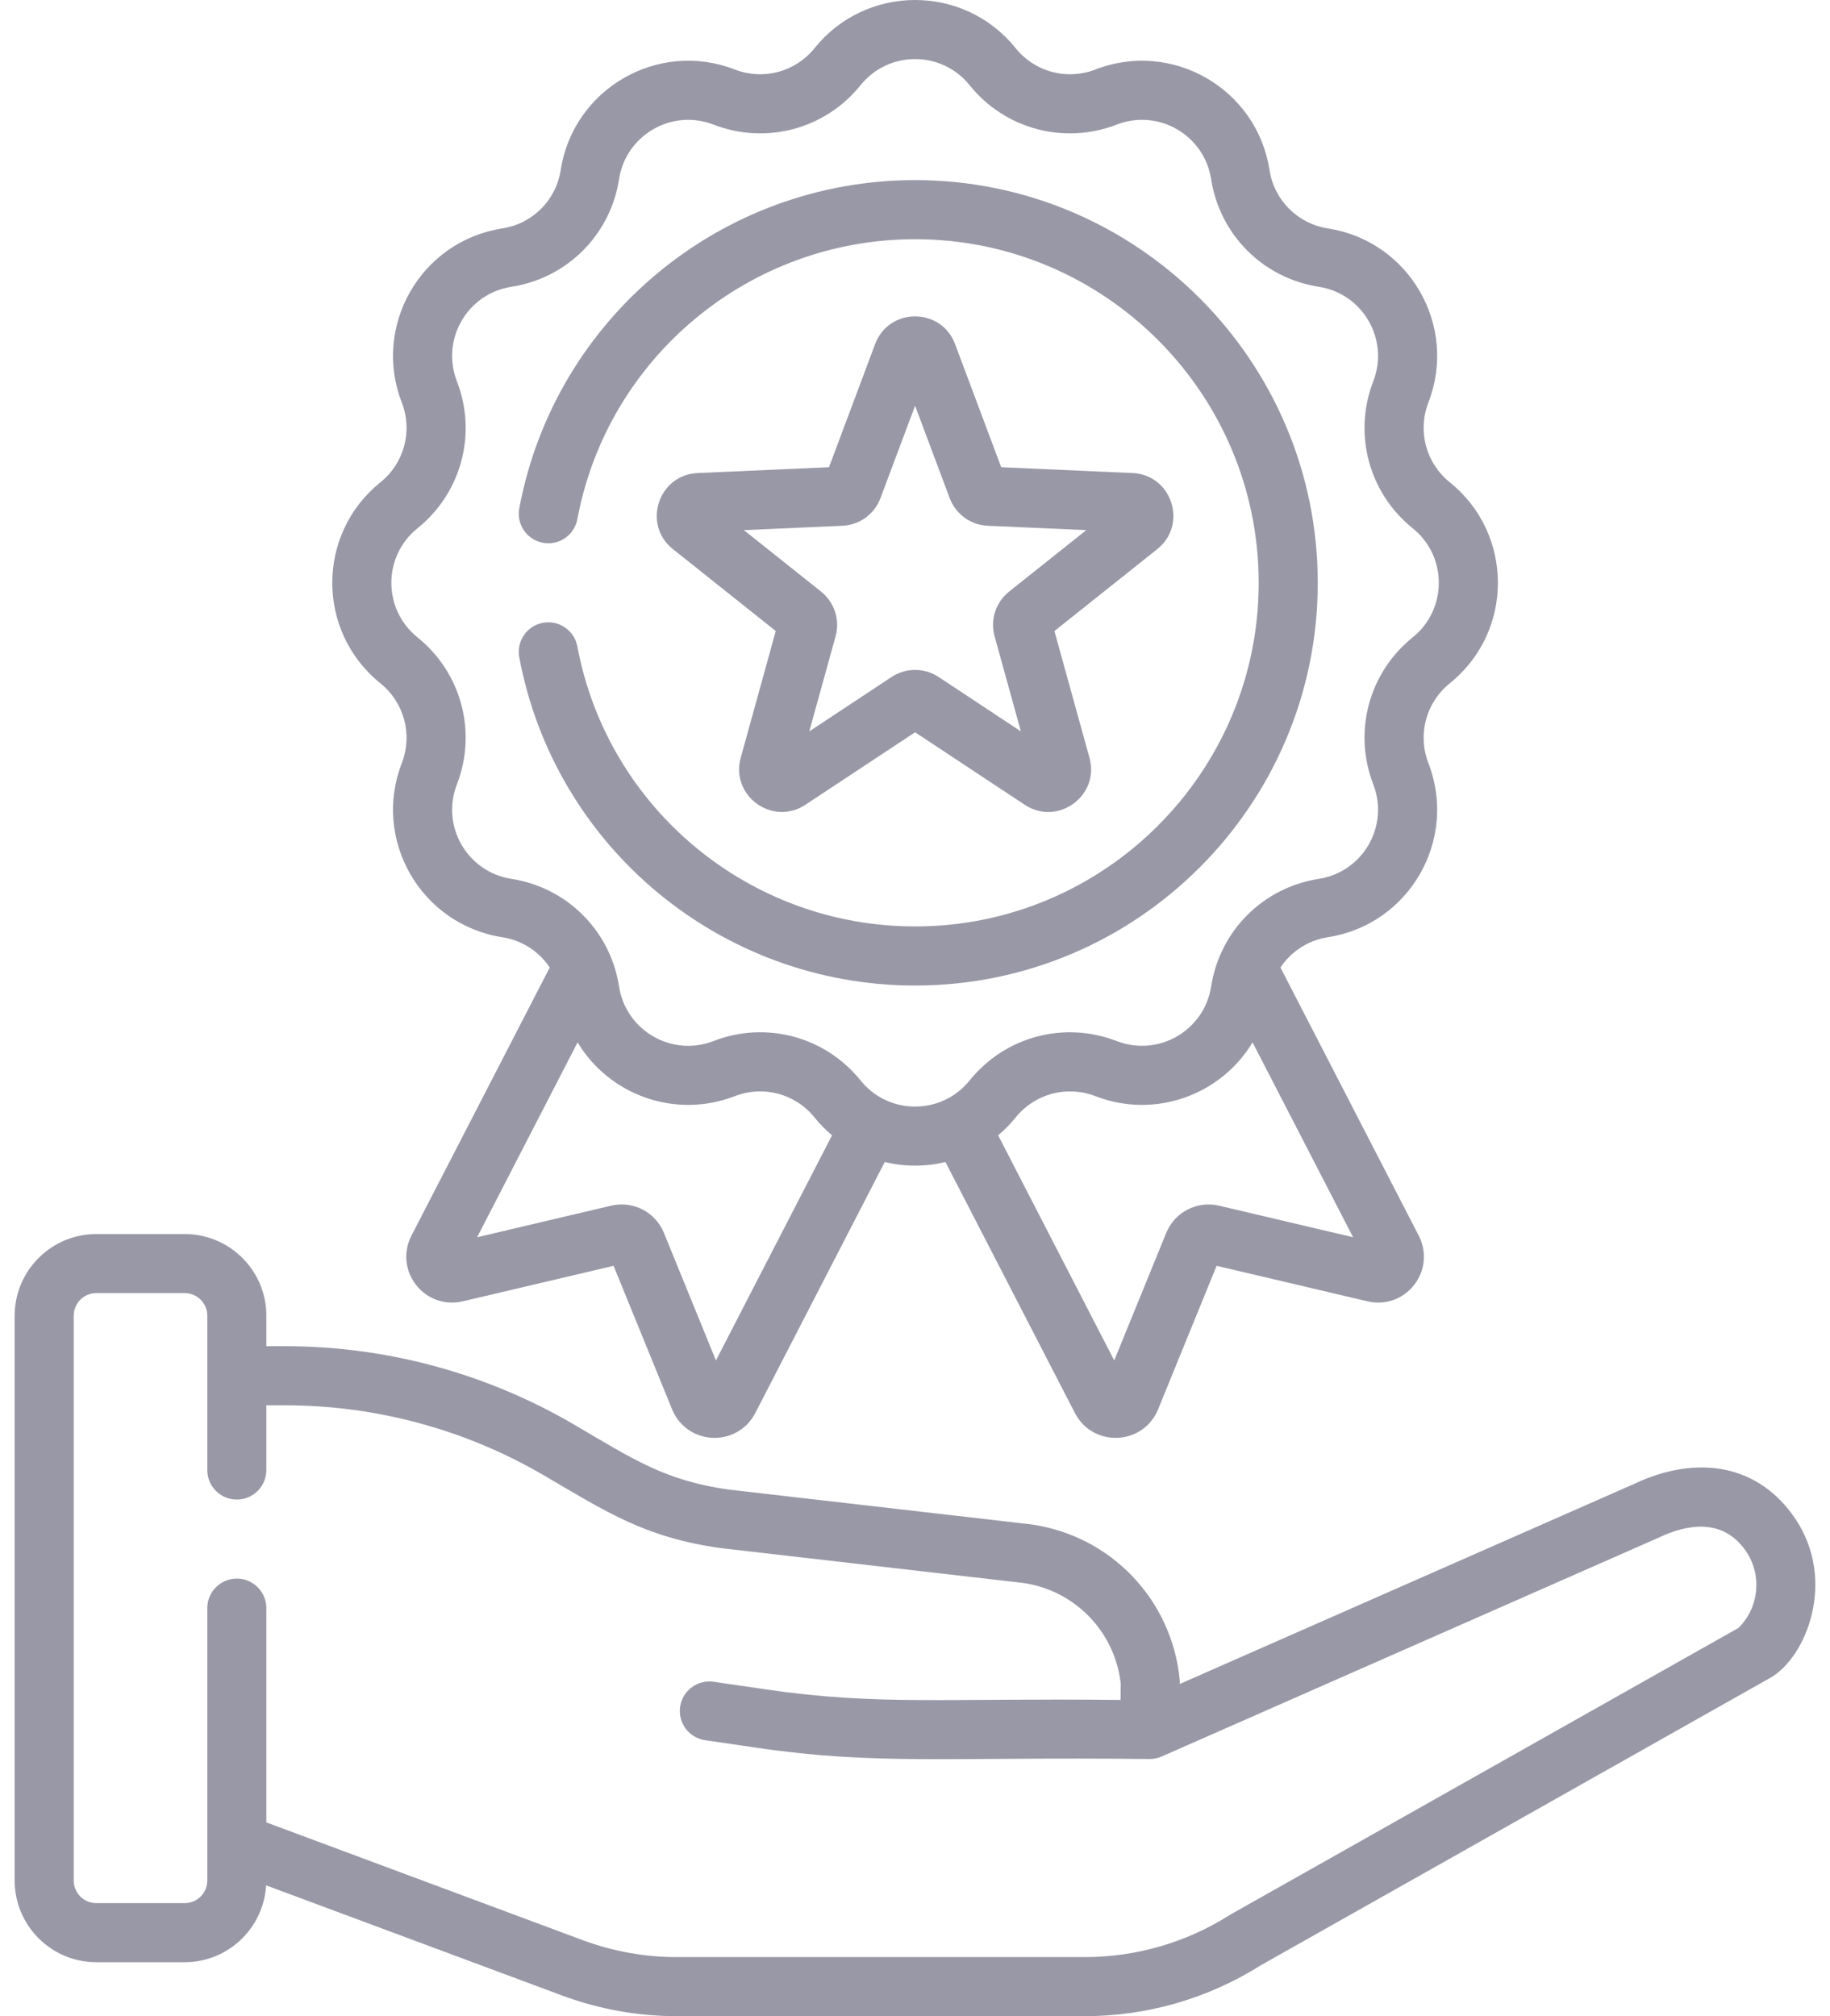 <svg width="59" height="65" viewBox="0 0 59 65" fill="none" xmlns="http://www.w3.org/2000/svg">
<path d="M57.867 48.942C56.725 47.262 54.789 46.85 52.688 47.839L38.037 54.29L38.038 54.245C38.038 54.209 38.037 54.174 38.033 54.139C37.777 51.562 35.807 49.508 33.243 49.145C33.235 49.144 33.227 49.143 33.218 49.142L23.478 48.021C21.42 47.727 20.408 47.039 18.502 45.924C15.681 44.274 12.462 43.401 9.194 43.401H8.587V42.416C8.587 40.965 7.407 39.785 5.956 39.785H3.104C1.653 39.785 0.473 40.965 0.473 42.416V60.629C0.473 62.079 1.653 63.26 3.104 63.26H5.956C7.355 63.26 8.499 62.161 8.579 60.782L18.114 64.331C19.307 64.775 20.557 65 21.83 65H34.968C36.982 65 38.946 64.433 40.649 63.359L57.078 54.09C58.228 53.44 59.236 50.953 57.867 48.942ZM56.045 52.486L39.692 61.712C39.678 61.72 39.664 61.729 39.65 61.737C38.248 62.626 36.629 63.096 34.968 63.096H21.83C20.785 63.096 19.758 62.911 18.778 62.546L8.587 58.753V51.845C8.587 51.319 8.161 50.893 7.635 50.893C7.109 50.893 6.683 51.319 6.683 51.845V60.629C6.683 61.029 6.357 61.356 5.956 61.356H3.104C2.703 61.356 2.377 61.03 2.377 60.629V42.416C2.377 42.015 2.703 41.689 3.104 41.689H5.956C6.357 41.689 6.683 42.015 6.683 42.416V47.392C6.683 47.918 7.109 48.345 7.635 48.345C8.161 48.345 8.587 47.918 8.587 47.392V45.306H9.195C12.125 45.306 15.011 46.088 17.54 47.567C19.561 48.749 20.789 49.563 23.223 49.908C23.231 49.909 23.239 49.91 23.247 49.911L32.988 51.033C34.658 51.274 35.944 52.603 36.133 54.277L36.127 54.805C30.468 54.739 28.315 54.994 24.694 54.465L23.008 54.219C22.488 54.143 22.004 54.503 21.928 55.023C21.852 55.544 22.212 56.027 22.733 56.103L24.419 56.349C28.266 56.911 30.485 56.637 37.067 56.709C37.199 56.709 37.338 56.679 37.451 56.629L53.467 49.577C53.474 49.573 53.482 49.57 53.49 49.566C54.352 49.158 55.539 48.905 56.293 50.013C56.821 50.79 56.711 51.837 56.045 52.486Z" fill="#9898A7"/>
<path d="M12.265 22.03C13.033 22.649 13.31 23.683 12.954 24.602C11.994 27.081 13.573 29.808 16.194 30.215C16.836 30.315 17.382 30.678 17.724 31.192L13.265 39.837C12.998 40.356 13.055 40.965 13.414 41.425C13.774 41.885 14.35 42.087 14.918 41.954L19.782 40.809L21.668 45.435C21.889 45.976 22.388 46.328 22.971 46.354C22.994 46.355 23.017 46.355 23.04 46.355C23.596 46.355 24.094 46.053 24.351 45.554L28.524 37.463C29.171 37.618 29.834 37.618 30.482 37.463L34.655 45.554C34.912 46.053 35.41 46.355 35.966 46.355C35.989 46.355 36.012 46.355 36.035 46.354C36.618 46.328 37.117 45.976 37.338 45.435L39.224 40.809L44.088 41.954C44.656 42.088 45.233 41.885 45.592 41.425C45.951 40.965 46.008 40.356 45.741 39.837L41.282 31.192C41.624 30.678 42.17 30.315 42.812 30.215C45.438 29.807 47.01 27.076 46.052 24.602C45.696 23.683 45.973 22.649 46.741 22.03C48.811 20.365 48.81 17.214 46.741 15.549C45.973 14.931 45.696 13.897 46.052 12.977C47.012 10.498 45.433 7.772 42.812 7.364C41.837 7.213 41.08 6.456 40.929 5.481C40.521 2.855 37.79 1.283 35.316 2.241C34.396 2.597 33.362 2.32 32.744 1.552C31.077 -0.519 27.926 -0.515 26.262 1.552C25.644 2.32 24.611 2.597 23.691 2.241C21.212 1.281 18.485 2.86 18.078 5.481C17.926 6.456 17.17 7.213 16.195 7.364C13.568 7.772 11.996 10.503 12.954 12.977C13.31 13.897 13.034 14.931 12.265 15.549C10.194 17.216 10.198 20.367 12.265 22.03ZM23.082 43.86L21.407 39.752C21.131 39.074 20.413 38.703 19.699 38.871L15.382 39.888L18.622 33.605C19.643 35.305 21.769 36.083 23.69 35.339C24.61 34.982 25.643 35.259 26.262 36.028C26.433 36.24 26.622 36.431 26.825 36.602L23.082 43.86ZM39.306 38.871C38.593 38.704 37.875 39.074 37.598 39.752L35.923 43.86L32.18 36.602C32.383 36.431 32.573 36.24 32.743 36.028C33.362 35.26 34.396 34.983 35.315 35.339C37.236 36.083 39.362 35.304 40.383 33.605L43.624 39.888L39.306 38.871ZM13.459 17.032C14.876 15.892 15.386 13.986 14.73 12.29C14.209 10.945 15.065 9.467 16.487 9.246C18.284 8.967 19.68 7.571 19.959 5.774C20.18 4.35 21.661 3.497 23.003 4.017C24.699 4.673 26.605 4.163 27.745 2.746C28.649 1.623 30.358 1.625 31.26 2.746C32.4 4.163 34.306 4.673 36.003 4.017C37.347 3.496 38.826 4.352 39.047 5.774C39.326 7.571 40.721 8.967 42.519 9.246C43.943 9.467 44.795 10.948 44.276 12.29C43.619 13.986 44.13 15.892 45.547 17.032C46.67 17.936 46.667 19.645 45.547 20.547C44.13 21.688 43.619 23.594 44.276 25.29C44.796 26.634 43.94 28.113 42.519 28.334C40.721 28.613 39.326 30.008 39.047 31.806C38.825 33.228 37.347 34.083 36.003 33.563C34.307 32.907 32.401 33.417 31.26 34.834C30.356 35.957 28.648 35.955 27.745 34.834C26.607 33.419 24.701 32.905 23.003 33.563C21.659 34.084 20.18 33.228 19.959 31.806C19.68 30.008 18.284 28.613 16.487 28.334C15.062 28.112 14.21 26.632 14.73 25.29C15.386 23.594 14.876 21.688 13.459 20.547C12.336 19.643 12.338 17.934 13.459 17.032Z" fill="#9898A7"/>
<path d="M17.503 20.079C16.986 20.176 16.645 20.674 16.742 21.191C17.889 27.322 23.256 31.773 29.503 31.773C36.661 31.773 42.485 25.949 42.485 18.79C42.485 11.631 36.661 5.807 29.503 5.807C23.256 5.807 17.89 10.257 16.742 16.387C16.645 16.904 16.986 17.402 17.503 17.498C18.02 17.595 18.517 17.255 18.614 16.738C19.593 11.508 24.172 7.712 29.503 7.712C35.611 7.712 40.581 12.681 40.581 18.79C40.581 24.898 35.611 29.868 29.503 29.868C24.172 29.868 19.592 26.072 18.614 20.84C18.517 20.323 18.02 19.984 17.503 20.079Z" fill="#9898A7"/>
<path d="M36.514 15.251L32.279 15.063L30.792 11.094C30.346 9.903 28.66 9.903 28.214 11.094L26.727 15.063L22.491 15.251C21.223 15.307 20.699 16.91 21.695 17.703L25.011 20.344L23.881 24.43C23.542 25.655 24.906 26.646 25.966 25.945L29.503 23.608L33.039 25.946C34.096 26.644 35.465 25.66 35.125 24.43L33.995 20.344L37.311 17.703C38.305 16.91 37.783 15.307 36.514 15.251ZM32.535 19.072C32.103 19.416 31.919 19.983 32.066 20.515L32.914 23.58L30.262 21.826C30.262 21.826 30.262 21.826 30.262 21.826C30.031 21.674 29.767 21.598 29.503 21.598C29.238 21.598 28.974 21.674 28.744 21.826L26.091 23.58L26.939 20.516C27.087 19.983 26.902 19.416 26.47 19.072L23.983 17.091L27.16 16.95C27.712 16.926 28.194 16.576 28.387 16.058L29.503 13.081L30.618 16.058C30.812 16.576 31.294 16.926 31.846 16.95L35.022 17.091L32.535 19.072Z" fill="#9898A7"/>
</svg>
